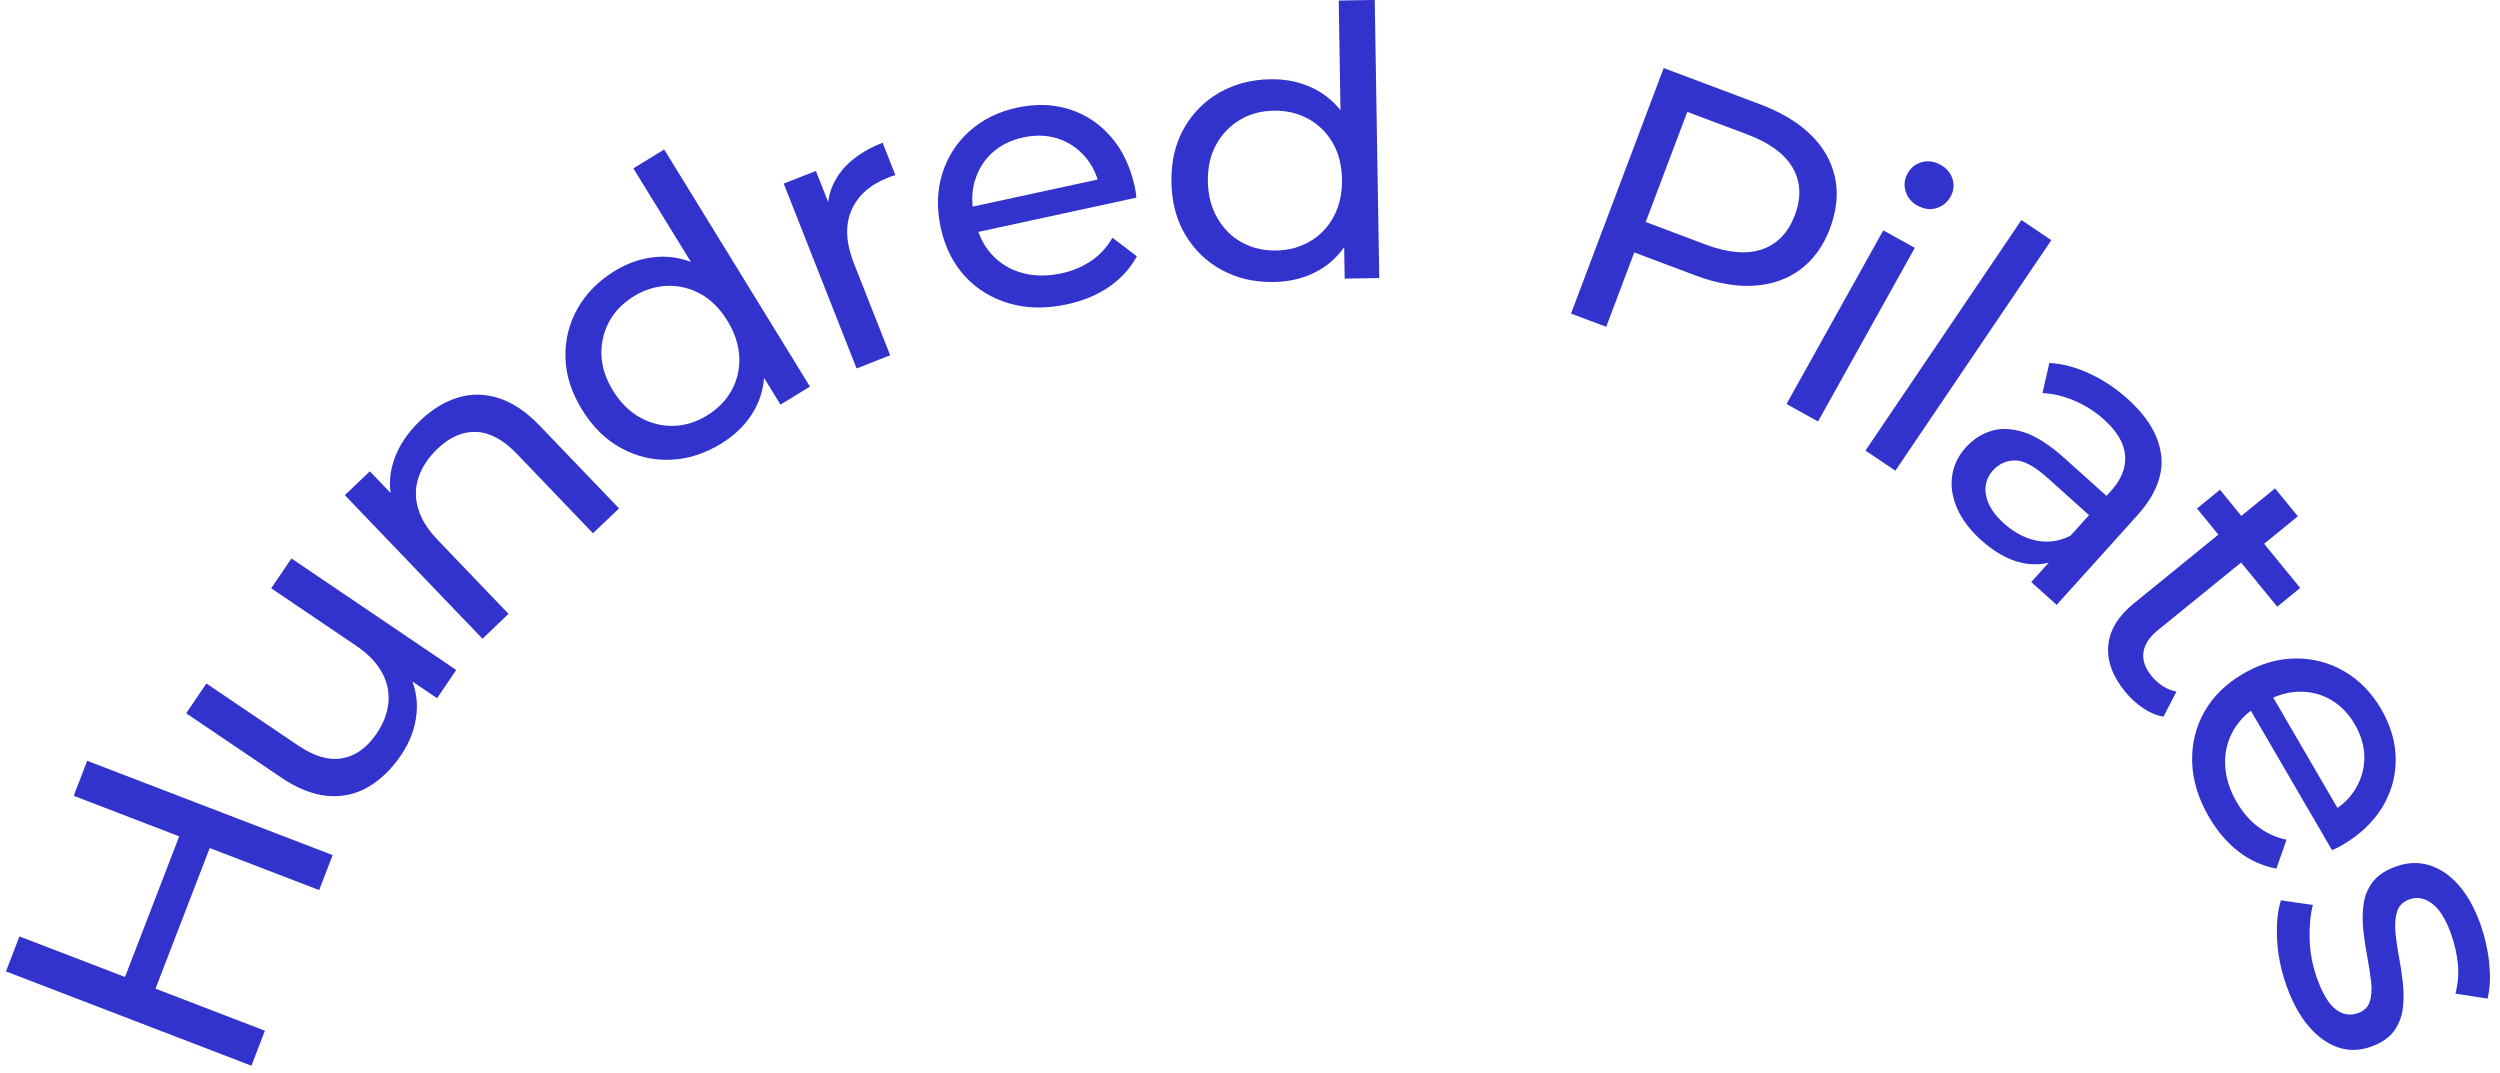 <svg xmlns="http://www.w3.org/2000/svg" width="233" height="100" viewBox="0 0 233 100" fill="none">
  <path d="M6.871 74.169L16.704 77.948L11.651 91.055L1.812 87.276L0.557 90.537L23.433 99.324L24.688 96.063L14.493 92.144L19.546 79.037L29.747 82.956L31.002 79.695L8.126 70.908L6.871 74.169Z" fill="#3232CD"/>
  <path d="M25.265 54.819L33.208 60.194C34.287 60.928 35.081 61.743 35.583 62.645C36.084 63.548 36.289 64.491 36.201 65.47C36.114 66.454 35.74 67.426 35.087 68.387C34.194 69.697 33.126 70.46 31.883 70.675C30.64 70.891 29.263 70.483 27.757 69.464L19.237 63.7L17.352 66.477L26.193 72.457C27.699 73.476 29.14 74.047 30.506 74.175C31.877 74.297 33.138 74.029 34.293 73.36C35.449 72.696 36.475 71.706 37.368 70.396C38.22 69.144 38.705 67.828 38.827 66.442C38.915 65.411 38.786 64.439 38.431 63.513L40.736 65.074L42.521 62.442L27.162 52.048L25.277 54.825L25.265 54.819Z" fill="#3232CD"/>
  <path d="M46.478 37.1C45.182 36.693 43.916 36.675 42.679 37.054C41.442 37.432 40.275 38.143 39.178 39.185C37.964 40.344 37.135 41.601 36.691 42.958C36.359 43.971 36.266 44.967 36.406 45.945L34.468 43.925L32.14 46.149L44.966 59.53L47.394 57.213L40.788 50.318C39.854 49.34 39.242 48.362 38.962 47.372C38.676 46.388 38.693 45.421 39.014 44.472C39.335 43.523 39.924 42.638 40.782 41.817C41.932 40.722 43.134 40.204 44.395 40.256C45.655 40.309 46.91 40.984 48.153 42.277L55.266 49.701L57.694 47.383L50.312 39.686C49.051 38.376 47.773 37.514 46.484 37.106L46.478 37.1Z" fill="#3232CD"/>
  <path d="M59.036 15.702L64.394 24.413C63.431 24.052 62.456 23.883 61.464 23.93C60.023 23.994 58.634 24.43 57.303 25.245C55.768 26.183 54.613 27.359 53.819 28.768C53.032 30.183 52.658 31.697 52.699 33.328C52.74 34.958 53.259 36.571 54.245 38.178C55.231 39.785 56.451 40.985 57.893 41.765C59.334 42.551 60.863 42.912 62.485 42.848C64.102 42.784 65.677 42.289 67.212 41.346C68.584 40.507 69.622 39.453 70.323 38.19C70.83 37.281 71.122 36.291 71.21 35.22L72.744 37.712L75.487 36.029L61.902 13.932L59.036 15.684V15.702ZM68.192 36.373C67.667 37.322 66.909 38.102 65.911 38.714C64.895 39.337 63.851 39.663 62.771 39.692C61.692 39.721 60.659 39.465 59.661 38.912C58.663 38.359 57.822 37.532 57.14 36.42C56.445 35.29 56.084 34.166 56.054 33.048C56.025 31.93 56.27 30.899 56.784 29.956C57.297 29.013 58.062 28.233 59.077 27.61C60.069 26.998 61.114 26.678 62.199 26.643C63.285 26.608 64.318 26.858 65.292 27.394C66.267 27.93 67.101 28.768 67.796 29.898C68.478 31.01 68.846 32.128 68.899 33.258C68.951 34.387 68.712 35.43 68.187 36.379L68.192 36.373Z" fill="#3232CD"/>
  <path d="M78.469 15.888C77.746 16.767 77.32 17.751 77.185 18.834L76.041 15.934L73.042 17.11L79.835 34.34L82.963 33.112L79.578 24.529C78.837 22.642 78.755 21.012 79.339 19.632C79.922 18.252 81.054 17.233 82.723 16.575C82.834 16.534 82.945 16.487 83.068 16.441C83.184 16.394 83.319 16.353 83.453 16.324L82.262 13.302C80.611 13.949 79.344 14.81 78.463 15.882L78.469 15.888Z" fill="#3232CD"/>
  <path d="M101.719 24.296C100.919 24.849 99.985 25.245 98.912 25.478C97.61 25.758 96.402 25.746 95.288 25.443C94.167 25.14 93.228 24.576 92.463 23.749C91.897 23.143 91.477 22.427 91.185 21.612L105.909 18.421C105.897 18.258 105.874 18.083 105.85 17.897C105.821 17.71 105.792 17.553 105.763 17.413C105.354 15.55 104.619 13.995 103.551 12.761C102.483 11.527 101.188 10.671 99.676 10.187C98.159 9.704 96.525 9.657 94.768 10.036C93.035 10.414 91.564 11.142 90.357 12.225C89.149 13.308 88.302 14.63 87.818 16.191C87.334 17.751 87.287 19.428 87.678 21.227C88.069 23.027 88.822 24.529 89.93 25.746C91.045 26.957 92.422 27.802 94.068 28.279C95.714 28.756 97.505 28.786 99.443 28.366C100.948 28.04 102.255 27.493 103.37 26.73C104.479 25.967 105.343 25.012 105.955 23.883L103.679 22.159C103.178 23.033 102.524 23.743 101.724 24.296H101.719ZM90.864 16.837C91.168 15.806 91.705 14.939 92.481 14.234C93.257 13.53 94.22 13.052 95.358 12.808C96.519 12.557 97.599 12.592 98.585 12.912C99.577 13.233 100.417 13.797 101.118 14.595C101.649 15.201 102.04 15.917 102.302 16.732L90.648 19.259C90.567 18.409 90.631 17.6 90.853 16.837H90.864Z" fill="#3232CD"/>
  <path d="M124.769 0.049L124.933 10.269C124.291 9.471 123.532 8.83 122.663 8.365C121.39 7.689 119.972 7.357 118.408 7.386C116.611 7.415 115.012 7.84 113.611 8.65C112.211 9.465 111.114 10.583 110.32 12.004C109.527 13.425 109.147 15.078 109.176 16.965C109.206 18.852 109.643 20.5 110.484 21.903C111.324 23.312 112.456 24.401 113.88 25.169C115.304 25.938 116.914 26.311 118.712 26.282C120.322 26.258 121.752 25.88 123.001 25.146C123.9 24.622 124.658 23.912 125.277 23.032L125.324 25.967L128.545 25.915L128.125 -0.003L124.763 0.049H124.769ZM124.308 20.168C123.777 21.169 123.042 21.944 122.102 22.491C121.169 23.044 120.112 23.329 118.945 23.347C117.755 23.364 116.687 23.114 115.747 22.596C114.802 22.078 114.043 21.326 113.471 20.342C112.894 19.364 112.596 18.217 112.573 16.913C112.549 15.585 112.812 14.432 113.355 13.46C113.897 12.487 114.633 11.719 115.561 11.171C116.483 10.618 117.545 10.333 118.735 10.315C119.902 10.298 120.964 10.548 121.916 11.066C122.867 11.585 123.631 12.324 124.192 13.285C124.758 14.246 125.049 15.387 125.073 16.715C125.096 18.019 124.839 19.172 124.308 20.168Z" fill="#3232CD"/>
  <path d="M170.556 21.279C171.18 19.626 171.338 18.054 171.028 16.563C170.713 15.078 169.972 13.751 168.788 12.586C167.609 11.421 166.01 10.46 164.002 9.704L155.056 6.344L146.419 29.228L149.699 30.456L152.313 23.527L157.98 25.658C159.987 26.415 161.826 26.735 163.489 26.625C165.152 26.514 166.588 26.014 167.801 25.111C169.015 24.208 169.931 22.933 170.562 21.274L170.556 21.279ZM167.282 20.051C166.663 21.687 165.648 22.747 164.23 23.236C162.812 23.725 161.055 23.574 158.954 22.788L153.381 20.691L157.256 10.426L162.829 12.522C164.924 13.308 166.348 14.356 167.089 15.655C167.831 16.953 167.895 18.42 167.282 20.057V20.051Z" fill="#3232CD"/>
  <path d="M178.72 19.166C179.309 19.492 179.893 19.573 180.471 19.399C181.049 19.224 181.492 18.863 181.796 18.316C182.093 17.786 182.146 17.238 181.971 16.674C181.79 16.109 181.416 15.666 180.844 15.352C180.272 15.037 179.695 14.956 179.117 15.113C178.533 15.27 178.09 15.625 177.786 16.173C177.489 16.703 177.43 17.256 177.605 17.832C177.781 18.409 178.148 18.857 178.72 19.172V19.166Z" fill="#3232CD"/>
  <path d="M175.521 21.47L166.502 37.653L169.44 39.283L178.459 23.1L175.521 21.47Z" fill="#3232CD"/>
  <path d="M188.396 20.507L173.861 41.994L176.647 43.87L191.182 22.384L188.396 20.507Z" fill="#3232CD"/>
  <path d="M201.427 42.481C201.228 40.647 200.184 38.877 198.293 37.176C197.202 36.192 196.017 35.406 194.745 34.818C193.473 34.224 192.224 33.898 190.999 33.828L190.357 36.635C191.302 36.67 192.282 36.903 193.309 37.334C194.331 37.764 195.253 38.347 196.07 39.08C197.301 40.187 197.966 41.305 198.06 42.44C198.153 43.576 197.721 44.67 196.77 45.724L196.327 46.219L192.37 42.667C190.999 41.439 189.744 40.641 188.612 40.28C187.48 39.919 186.458 39.884 185.554 40.169C184.649 40.455 183.867 40.973 183.196 41.718C182.496 42.498 182.076 43.383 181.936 44.367C181.796 45.357 181.959 46.371 182.42 47.407C182.881 48.449 183.622 49.428 184.644 50.342C185.91 51.477 187.176 52.182 188.437 52.456C189.324 52.648 190.158 52.636 190.946 52.438L189.312 54.249L191.681 56.374L199.174 48.059C200.878 46.173 201.625 44.309 201.433 42.475L201.427 42.481ZM189.808 50.383C188.728 50.167 187.725 49.637 186.785 48.799C185.828 47.943 185.268 47.069 185.099 46.178C184.929 45.288 185.145 44.507 185.752 43.832C186.283 43.244 186.954 42.935 187.76 42.912C188.571 42.883 189.598 43.436 190.847 44.554L194.698 48.013L192.965 49.934C191.932 50.453 190.882 50.598 189.802 50.388L189.808 50.383Z" fill="#3232CD"/>
  <path d="M200.505 62.972C199.915 62.25 199.67 61.528 199.769 60.8C199.868 60.072 200.306 59.391 201.082 58.762L208.873 52.426L212.234 56.543L214.376 54.796L211.015 50.68L214.16 48.117L212.036 45.52L208.89 48.083L206.9 45.643L204.759 47.39L206.749 49.829L198.853 56.252C197.406 57.428 196.618 58.733 196.49 60.159C196.361 61.586 196.886 63.024 198.065 64.468C198.55 65.062 199.104 65.569 199.717 65.988C200.329 66.407 200.971 66.675 201.637 66.791L202.845 64.457C201.952 64.282 201.17 63.793 200.505 62.977V62.972Z" fill="#3232CD"/>
  <path d="M210.454 77.063C209.678 76.475 209.019 75.707 208.464 74.763C207.793 73.616 207.437 72.463 207.385 71.31C207.332 70.157 207.583 69.086 208.132 68.108C208.54 67.386 209.089 66.763 209.778 66.239L217.346 79.235C217.498 79.171 217.662 79.101 217.825 79.02C217.994 78.938 218.134 78.857 218.257 78.787C219.914 77.826 221.163 76.65 222.015 75.258C222.861 73.867 223.287 72.376 223.281 70.786C223.275 69.203 222.82 67.63 221.922 66.081C221.029 64.55 219.885 63.38 218.479 62.564C217.072 61.749 215.549 61.353 213.915 61.371C212.281 61.388 210.665 61.86 209.071 62.786C207.478 63.712 206.27 64.888 205.459 66.314C204.642 67.741 204.263 69.313 204.309 71.019C204.356 72.725 204.881 74.437 205.879 76.149C206.655 77.477 207.577 78.554 208.645 79.375C209.713 80.196 210.886 80.72 212.158 80.953L213.104 78.263C212.118 78.053 211.236 77.651 210.466 77.063H210.454ZM214.236 64.468C215.31 64.439 216.302 64.684 217.218 65.208C218.128 65.732 218.875 66.495 219.465 67.502C220.06 68.527 220.358 69.564 220.358 70.6C220.358 71.636 220.077 72.615 219.529 73.523C219.115 74.216 218.554 74.804 217.854 75.305L211.867 65.016C212.649 64.672 213.442 64.492 214.242 64.468H214.236Z" fill="#3232CD"/>
  <path d="M232.005 89.792C231.865 88.522 231.591 87.311 231.189 86.17C230.657 84.679 229.986 83.462 229.175 82.525C228.364 81.587 227.454 80.964 226.45 80.65C225.446 80.335 224.419 80.365 223.363 80.737C222.353 81.093 221.612 81.576 221.145 82.187C220.678 82.799 220.393 83.492 220.287 84.272C220.177 85.052 220.171 85.867 220.264 86.723C220.358 87.579 220.486 88.424 220.643 89.256C220.801 90.089 220.918 90.857 220.994 91.562C221.069 92.267 221.023 92.866 220.854 93.373C220.684 93.879 220.328 94.223 219.774 94.421C219.027 94.683 218.327 94.567 217.679 94.066C217.031 93.565 216.448 92.581 215.922 91.108C215.52 89.966 215.298 88.784 215.257 87.562C215.222 86.339 215.321 85.267 215.561 84.342L212.584 83.911C212.275 84.86 212.158 86.059 212.223 87.504C212.287 88.948 212.579 90.397 213.092 91.847C213.647 93.408 214.335 94.671 215.158 95.638C215.987 96.605 216.891 97.263 217.877 97.606C218.864 97.95 219.891 97.932 220.947 97.56C221.939 97.21 222.657 96.727 223.106 96.11C223.555 95.493 223.83 94.805 223.935 94.037C224.034 93.274 224.04 92.465 223.946 91.603C223.853 90.747 223.725 89.903 223.567 89.07C223.41 88.237 223.299 87.463 223.246 86.752C223.194 86.042 223.252 85.43 223.427 84.906C223.602 84.388 223.987 84.021 224.583 83.812C225.289 83.561 225.983 83.701 226.678 84.219C227.372 84.743 227.961 85.692 228.452 87.078C228.755 87.934 228.959 88.825 229.064 89.751C229.169 90.677 229.099 91.626 228.848 92.604L231.836 93.07C232.076 92.144 232.128 91.044 231.988 89.774L232.005 89.792Z" fill="#3232CD"/>
</svg>
